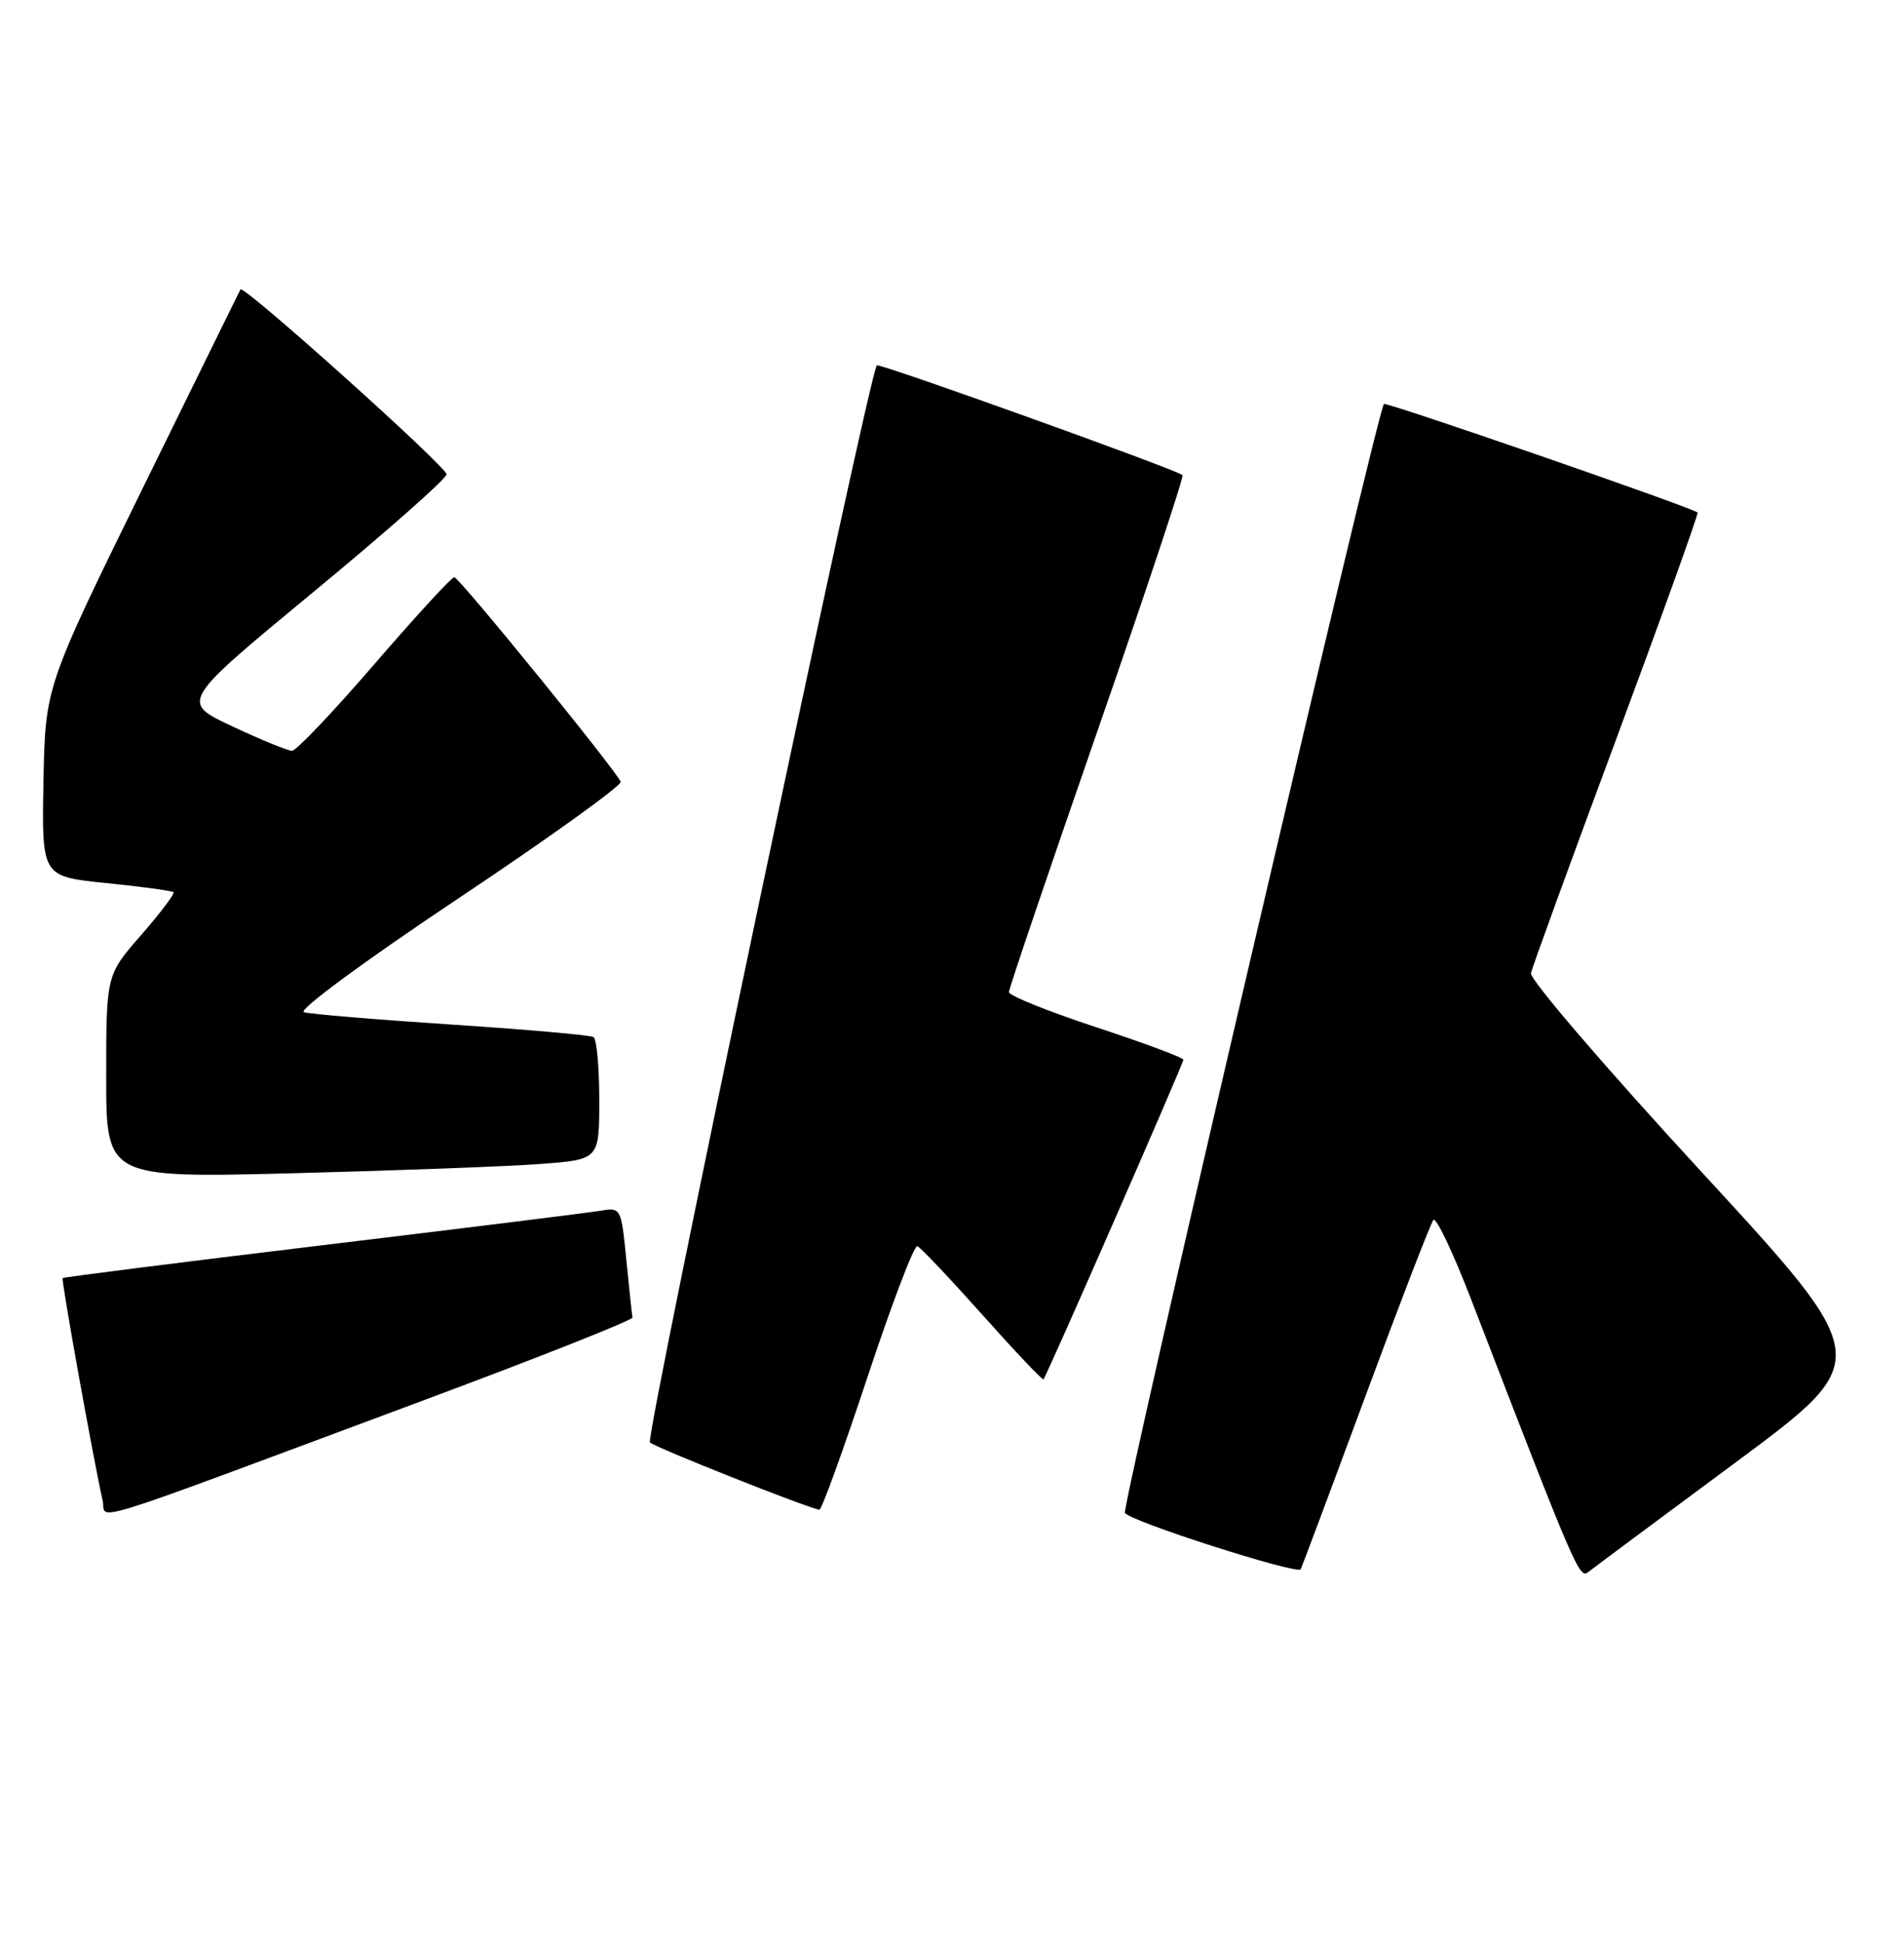 <?xml version="1.0" encoding="UTF-8" standalone="no"?>
<!DOCTYPE svg PUBLIC "-//W3C//DTD SVG 1.1//EN" "http://www.w3.org/Graphics/SVG/1.1/DTD/svg11.dtd" >
<svg xmlns="http://www.w3.org/2000/svg" xmlns:xlink="http://www.w3.org/1999/xlink" version="1.1" viewBox="0 0 251 256">
 <g >
 <path fill="currentColor"
d=" M 228.80 192.70 C 247.09 179.15 247.09 179.15 224.30 154.41 C 211.76 140.81 201.64 129.03 201.82 128.23 C 202.00 127.43 207.07 113.49 213.11 97.26 C 219.14 81.02 223.94 67.65 223.79 67.53 C 222.73 66.76 182.74 52.93 182.44 53.23 C 181.58 54.09 147.89 198.27 148.30 199.34 C 148.69 200.36 170.97 207.51 171.47 206.78 C 171.57 206.62 175.41 196.38 179.99 184.00 C 184.57 171.62 188.61 161.16 188.96 160.75 C 189.32 160.33 191.56 165.06 193.95 171.25 C 207.62 206.70 208.21 208.07 209.35 207.16 C 209.98 206.66 218.73 200.15 228.80 192.70 Z  M 55.50 184.64 C 70.90 178.91 83.45 173.94 83.38 173.60 C 83.31 173.26 82.95 169.85 82.57 166.02 C 81.89 159.16 81.85 159.08 79.19 159.53 C 77.71 159.78 61.20 161.83 42.50 164.08 C 23.80 166.33 8.39 168.28 8.26 168.41 C 8.05 168.62 12.22 191.83 13.53 197.72 C 14.11 200.32 9.65 201.71 55.50 184.64 Z  M 114.36 181.45 C 117.56 171.79 120.52 164.03 120.93 164.20 C 121.35 164.36 125.21 168.44 129.51 173.25 C 133.81 178.07 137.43 181.89 137.56 181.75 C 137.99 181.28 156.00 140.15 156.00 139.64 C 156.00 139.36 150.82 137.43 144.50 135.35 C 138.18 133.27 133.00 131.19 133.00 130.73 C 133.00 130.28 138.24 114.84 144.64 96.42 C 151.04 78.01 156.10 62.79 155.89 62.60 C 155.03 61.86 115.87 47.80 115.59 48.14 C 114.52 49.42 85.02 189.41 85.68 190.06 C 86.37 190.73 106.49 198.72 108.02 198.93 C 108.31 198.97 111.16 191.10 114.36 181.45 Z  M 71.25 153.37 C 79.00 152.79 79.00 152.79 79.00 144.95 C 79.00 140.64 78.66 136.91 78.24 136.65 C 77.82 136.39 69.38 135.65 59.49 135.00 C 49.60 134.35 40.85 133.62 40.06 133.37 C 39.25 133.12 48.05 126.63 60.38 118.41 C 72.34 110.43 81.99 103.50 81.82 103.01 C 81.32 101.64 60.58 76.12 59.89 76.06 C 59.56 76.03 54.84 81.16 49.39 87.47 C 43.95 93.78 39.05 98.93 38.50 98.93 C 37.95 98.93 34.41 97.48 30.63 95.71 C 23.76 92.50 23.76 92.50 41.32 78.00 C 50.99 70.02 58.88 63.05 58.87 62.50 C 58.85 61.48 32.07 37.46 31.70 38.13 C 31.59 38.33 25.76 50.20 18.73 64.50 C 5.97 90.50 5.97 90.50 5.73 103.00 C 5.50 115.50 5.50 115.50 14.00 116.36 C 18.68 116.83 22.67 117.38 22.87 117.56 C 23.07 117.75 21.16 120.28 18.62 123.19 C 14.00 128.47 14.00 128.47 14.00 141.85 C 14.00 155.22 14.00 155.22 38.75 154.59 C 52.36 154.24 66.99 153.69 71.25 153.37 Z "/>
</g>
</svg>
